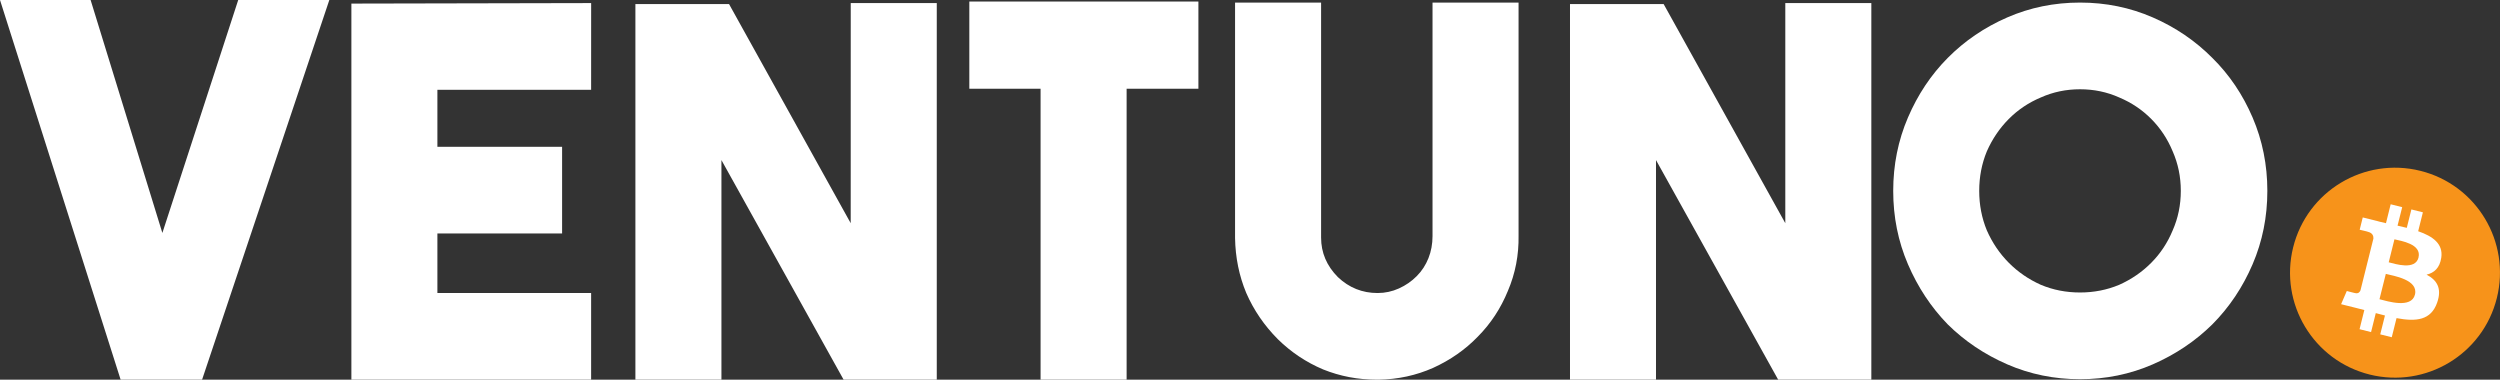 <?xml version="1.0" encoding="UTF-8" standalone="no"?>
<svg
   viewBox="0 0 79.011 12"
   version="1.1"
   id="svg11"
   sodipodi:docname="logo-horizontal-inverted.svg"
   width="79.011"
   height="12"
   inkscape:version="1.2.2 (732a01da63, 2022-12-09)"
   inkscape:export-filename="logo-horizontal.svg"
   inkscape:export-xdpi="96"
   inkscape:export-ydpi="96"
   xmlns:inkscape="http://www.inkscape.org/namespaces/inkscape"
   xmlns:sodipodi="http://sodipodi.sourceforge.net/DTD/sodipodi-0.dtd"
   xmlns="http://www.w3.org/2000/svg"
   xmlns:svg="http://www.w3.org/2000/svg">
  <rect x="0" y="0" width="79.011" height="12" fill="#333333" stroke="none"/>
  <defs
     id="defs15" />
  <sodipodi:namedview
     id="namedview13"
     pagecolor="#ffffff"
     bordercolor="#000000"
     borderopacity="0.25"
     inkscape:showpageshadow="2"
     inkscape:pageopacity="0.0"
     inkscape:pagecheckerboard="0"
     inkscape:deskcolor="#d1d1d1"
     showgrid="false"
     inkscape:zoom="22.627417"
     inkscape:cx="41.078485"
     inkscape:cy="10.562408"
     inkscape:window-width="2880"
     inkscape:window-height="1514"
     inkscape:window-x="2869"
     inkscape:window-y="-11"
     inkscape:window-maximized="1"
     inkscape:current-layer="g9" />
  <style
     id="style2">#text{fill:#000}@media (prefers-color-scheme:dark){#text{fill:#fff}}</style>
  <g
     id="g9"
     inkscape:label="logo-horizontal-inverted">
    <path
       d="m 78.911,9.421 c -0.443,1.778 -2.244,2.859 -4.021,2.416 -1.777,-0.443 -2.859,-2.244 -2.416,-4.021 0.443,-1.778 2.243,-2.86 4.021,-2.417 1.778,0.443 2.859,2.244 2.416,4.022 z"
       fill="#f7931a"
       id="path4" />
    <path
       d="M 77.155,8.145 C 77.221,7.704 76.885,7.467 76.425,7.308 l 0.149,-0.598 -0.364,-0.091 -0.145,0.582 c -0.096,-0.024 -0.194,-0.046 -0.292,-0.069 L 75.92,6.547 75.556,6.456 75.407,7.054 c -0.079,-0.018 -0.157,-0.036 -0.232,-0.055 l 4.2e-4,-0.002 -0.502,-0.125 -0.097,0.389 c 0,0 0.27,0.062 0.264,0.066 0.147,0.037 0.174,0.134 0.17,0.212 -0.409,1.638 0,0 -0.409,1.638 -0.018,0.045 -0.064,0.112 -0.167,0.086 0.004,0.005 -0.265,-0.066 -0.265,-0.066 L 73.989,9.614 74.463,9.732 c 0.088,0.022 0.175,0.045 0.26,0.067 l -0.151,0.605 0.364,0.091 0.149,-0.599 c 0.099,0.027 0.196,0.052 0.29,0.075 l -0.149,0.596 0.364,0.091 0.151,-0.604 c 0.621,0.117 1.088,0.07 1.284,-0.491 0.158,-0.452 -0.008,-0.713 -0.335,-0.883 0.238,-0.055 0.417,-0.211 0.465,-0.535 z m -0.832,1.166 c -0.113,0.452 -0.874,0.208 -1.121,0.146 l 0.2,-0.801 c 0.247,0.062 1.038,0.184 0.921,0.655 z M 76.436,8.139 C 76.333,8.55 75.7,8.341 75.494,8.29 L 75.675,7.563 c 0.206,0.051 0.867,0.147 0.76,0.576 z"
       fill="#ffffff"
       id="path6" />
    <g
       aria-label="VENTUNO"
       transform="scale(0.996,1.004)"
       id="text474"
       style="font-size:16.152px;font-family:'The Bold Font';-inkscape-font-specification:'The Bold Font';fill:#ffffff;stroke-width:0.551"
       inkscape:label="ventuno">
      <path
         d="M 7.559,0 H 10.45 L 6.412,11.952 H 3.828 L 2.3841858e-8,0 H 2.875 l 2.277,7.333 z"
         id="path1743" />
      <path
         d="m 18.757,2.827 h -4.878 v 1.793 h 3.957 v 2.73 h -3.957 v 1.874 h 4.878 V 11.952 H 11.15 V 0.113 l 7.608,-0.016 z"
         id="path1745" />
      <path
         d="m 26.995,0.097 h 2.73 V 11.952 H 26.769 L 22.892,5.039 V 11.952 H 20.162 V 0.129 h 2.972 l 3.86,6.897 z"
         id="path1747" />
      <path
         d="M 38.027,0.048 V 2.794 H 35.749 V 11.952 H 33.019 V 2.794 h -2.261 V 0.048 Z"
         id="path1749" />
      <path
         d="m 43.696,11.952 q -0.905,0 -1.712,-0.323 -0.808,-0.339 -1.438,-0.953 -0.646,-0.646 -1.001,-1.454 -0.339,-0.808 -0.355,-1.728 V 0.081 h 2.73 v 7.398 q 0,0.711 0.533,1.244 0.533,0.501 1.26,0.501 0.355,0 0.678,-0.145 0.323,-0.145 0.565,-0.388 0.242,-0.242 0.371,-0.565 0.129,-0.323 0.129,-0.695 V 0.081 h 2.73 v 7.333 q 0.016,0.921 -0.339,1.744 -0.339,0.824 -0.953,1.438 -0.598,0.614 -1.421,0.985 -0.808,0.355 -1.728,0.371 z"
         id="path1751" />
      <path
         d="m 56.65,0.097 h 2.73 V 11.952 H 56.424 L 52.547,5.039 V 11.952 H 49.818 V 0.129 h 2.972 l 3.86,6.897 z"
         id="path1753" />
      <path
         d="m 66.002,0.081 q 1.228,0 2.31,0.468 1.082,0.468 1.89,1.276 0.808,0.791 1.276,1.874 0.468,1.082 0.468,2.31 0,1.228 -0.468,2.31 -0.468,1.082 -1.276,1.89 -0.808,0.791 -1.89,1.26 -1.082,0.468 -2.31,0.468 -1.228,0 -2.31,-0.468 -1.082,-0.468 -1.89,-1.26 -0.791,-0.808 -1.26,-1.89 -0.468,-1.082 -0.468,-2.31 0,-1.228 0.468,-2.31 0.468,-1.082 1.26,-1.874 0.808,-0.808 1.89,-1.276 Q 64.774,0.081 66.002,0.081 Z m 0,9.126 q 0.662,0 1.244,-0.242 0.581,-0.258 1.018,-0.695 0.436,-0.436 0.678,-1.018 0.258,-0.581 0.258,-1.244 0,-0.662 -0.258,-1.244 -0.242,-0.581 -0.678,-1.018 -0.436,-0.436 -1.018,-0.678 -0.581,-0.258 -1.244,-0.258 -0.662,0 -1.244,0.258 -0.581,0.242 -1.018,0.678 -0.436,0.436 -0.695,1.018 -0.242,0.581 -0.242,1.244 0,0.662 0.242,1.244 0.258,0.581 0.695,1.018 0.436,0.436 1.018,0.695 0.581,0.242 1.244,0.242 z"
         id="path1755" />
    </g>
  </g>
</svg>
